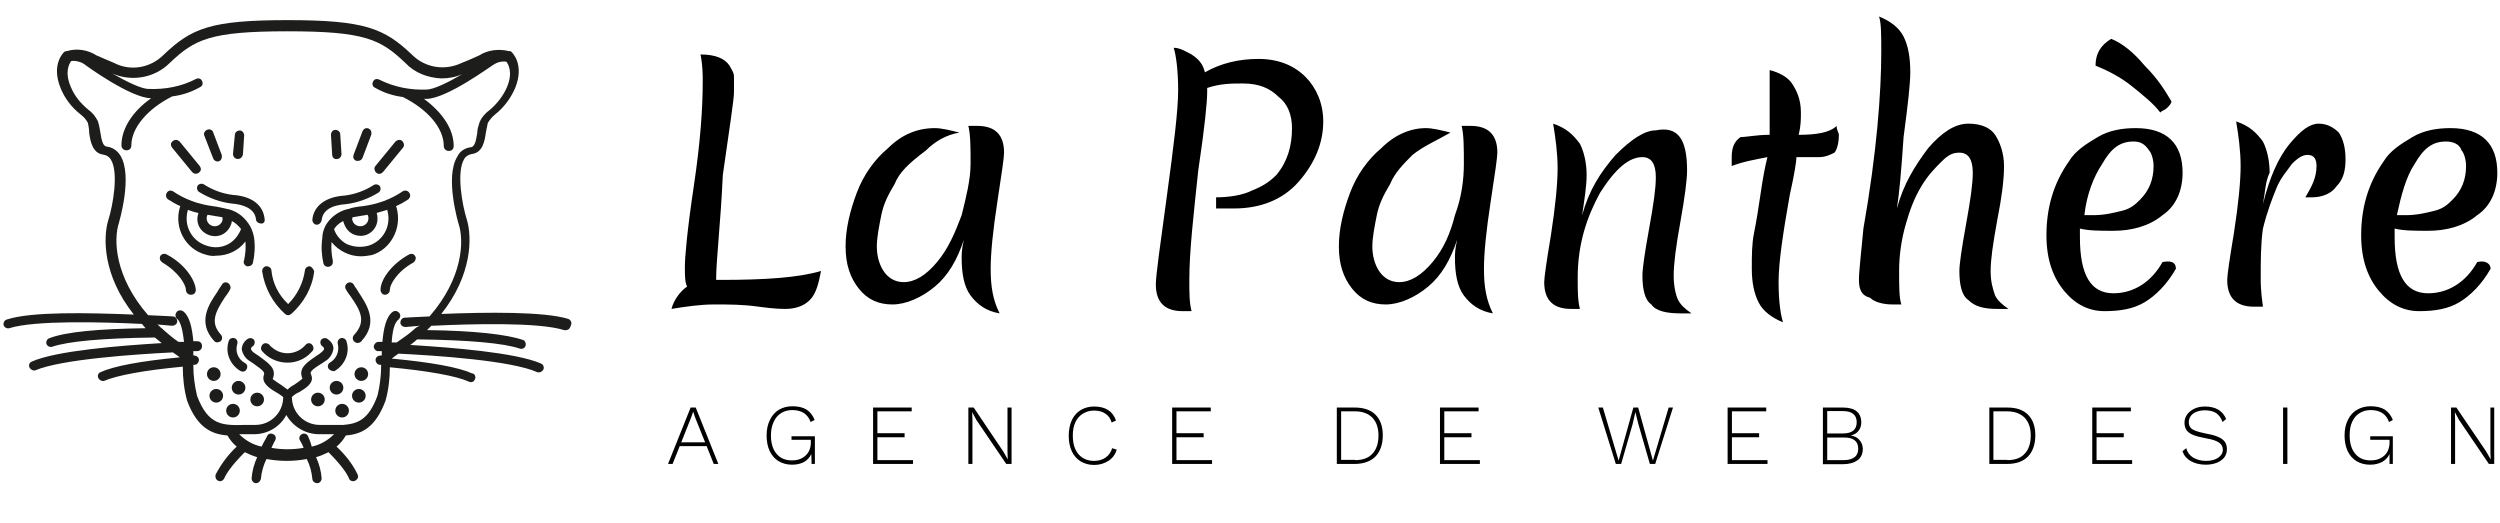 <?xml version="1.0" encoding="utf-8"?>
<!-- Generator: Adobe Illustrator 23.1.1, SVG Export Plug-In . SVG Version: 6.00 Build 0)  -->
<svg version="1.1" id="Calque_1" xmlns="http://www.w3.org/2000/svg" xmlns:xlink="http://www.w3.org/1999/xlink" x="0px" y="0px"
	 width="488px" height="102px" viewBox="0 0 488 102" style="enable-background:new 0 0 488 102;" xml:space="preserve">
<style type="text/css">
	.st0{fill:#1D1D1B;}
</style>
<g transform="matrix(4.357,0,0,4.357,127.587,-10.719)">
	<path d="M1.5,15.3L1.5,15.3L1.5,15.3c-0.1-0.2-0.1-0.5-0.1-0.9l0,0l0,0c0-0.4,0.1-1.6,0.4-3.6l0,0l0,0c0.3-2,0.4-3.5,0.4-4.7l0,0
		l0,0c0-0.3,0-0.7-0.1-1.2l0,0l0,0c0.7,0,1.1,0.2,1.3,0.5l0,0l0,0c0.1,0.2,0.2,0.3,0.2,0.5l0,0l0,0c0,0.2,0,0.4,0,0.7l0,0l0,0
		c0,0.3-0.2,1.6-0.5,3.7l0,0l0,0C3,12.5,2.8,14.1,2.8,15l0,0l0,0c0,0,0.1,0,0.2,0l0,0l0,0c2,0,3.5-0.1,4.5-0.4l0,0l0,0
		c-0.1,0.5-0.2,1-0.5,1.3l0,0l0,0c-0.3,0.3-0.7,0.4-1.1,0.4l0,0l0,0c-0.1,0-0.5,0-1.2-0.1l0,0l0,0c-0.7-0.1-1.3-0.1-2-0.1l0,0l0,0
		c-0.6,0-1.3,0.1-1.9,0.2l0,0l0,0C0.9,15.9,1.2,15.5,1.5,15.3z M10.8,10.7L10.8,10.7L10.8,10.7c-0.3,0.5-0.5,0.9-0.6,1.4l0,0l0,0
		c-0.1,0.5-0.2,1-0.2,1.4l0,0l0,0c0,0.4,0.1,0.8,0.3,1.1l0,0l0,0c0.2,0.3,0.5,0.5,0.9,0.5l0,0l0,0c0.5,0,1-0.3,1.5-0.9l0,0l0,0
		c0.5-0.6,0.8-1.3,1.1-2.1l0,0l0,0c0.2-0.8,0.4-1.6,0.4-2.3l0,0l0,0c0-0.7,0-1.3-0.1-1.7l0,0l0,0c0.2,0,0.4,0,0.4,0l0,0l0,0
		c0.8,0,1.2,0.4,1.2,1.2l0,0l0,0c0,0.2-0.1,0.9-0.3,2.2l0,0l0,0c-0.2,1.3-0.3,2.3-0.3,3l0,0l0,0c0,0.8,0.1,1.4,0.4,2l0,0l0,0
		c-0.6-0.1-1-0.4-1.3-0.8l0,0l0,0c-0.3-0.4-0.4-1-0.4-1.7l0,0l0,0c0-0.1,0-0.4,0.1-0.8l0,0l0,0c-0.3,0.9-0.7,1.6-1.3,2.1l0,0l0,0
		c-0.6,0.5-1.3,0.8-1.9,0.8l0,0l0,0c-0.6,0-1.1-0.2-1.5-0.7l0,0l0,0c-0.4-0.5-0.6-1.1-0.6-1.9l0,0l0,0c0-0.8,0.2-1.6,0.5-2.4l0,0
		l0,0c0.3-0.8,0.8-1.5,1.4-2l0,0l0,0c0.6-0.6,1.3-0.9,2.1-0.9l0,0l0,0c0.3,0,0.7,0.1,1.1,0.2l0,0l0,0c-0.6,0.1-1.1,0.4-1.5,0.8l0,0
		l0,0C11.4,9.8,11,10.2,10.8,10.7z M24.8,6.4L24.8,6.4l0,0.2l0,0c0,0.4-0.1,1.5-0.4,3.5l0,0l0,0C24.2,12,24,13.7,24,15l0,0l0,0
		c0,0.6,0,1,0.1,1.4l0,0l0,0c-0.2,0-0.4,0-0.4,0l0,0l0,0c-0.4,0-0.7-0.1-0.9-0.3l0,0l0,0c-0.2-0.2-0.3-0.5-0.3-0.9l0,0l0,0
		c0-0.4,0.2-1.8,0.5-4l0,0l0,0c0.3-2.2,0.5-3.8,0.5-4.7l0,0l0,0c0-0.9-0.1-1.6-0.2-1.9l0,0l0,0c0.3,0,0.6,0.2,0.8,0.3l0,0l0,0
		c0.3,0.2,0.5,0.4,0.6,0.8l0,0l0,0c0.7-0.4,1.5-0.6,2.4-0.6l0,0l0,0c0.9,0,1.6,0.3,2.1,0.8l0,0l0,0c0.5,0.5,0.8,1.2,0.8,2l0,0l0,0
		c0,1-0.4,1.9-1.1,2.7l0,0l0,0c-0.7,0.8-1.7,1.2-2.9,1.2l0,0l0,0c-0.3,0-0.5,0-0.8,0l0,0l0-0.5l0,0c0.6,0,1.2-0.1,1.6-0.3l0,0l0,0
		c0.5-0.2,0.8-0.4,1.1-0.7l0,0l0,0c0.5-0.6,0.7-1.3,0.7-2.1l0,0l0,0c0-0.6-0.2-1.1-0.6-1.4l0,0l0,0c-0.4-0.4-0.9-0.6-1.6-0.6l0,0
		l0,0C25.9,6.2,25.4,6.2,24.8,6.4z M33,10.7L33,10.7L33,10.7c-0.3,0.5-0.5,0.9-0.6,1.4l0,0l0,0c-0.1,0.5-0.2,1-0.2,1.4l0,0l0,0
		c0,0.4,0.1,0.8,0.3,1.1l0,0l0,0c0.2,0.3,0.5,0.5,0.9,0.5l0,0l0,0c0.5,0,1-0.3,1.5-0.9l0,0l0,0c0.5-0.6,0.8-1.3,1-2.1l0,0l0,0
		c0.3-0.8,0.4-1.6,0.4-2.3l0,0l0,0c0-0.7,0-1.3-0.1-1.7l0,0l0,0c0.2,0,0.4,0,0.4,0l0,0l0,0c0.8,0,1.2,0.4,1.2,1.2l0,0l0,0
		c0,0.2-0.1,0.9-0.3,2.2l0,0l0,0c-0.2,1.3-0.3,2.3-0.3,3l0,0l0,0c0,0.8,0.1,1.4,0.4,2l0,0l0,0c-0.6-0.1-1-0.4-1.3-0.8l0,0l0,0
		c-0.3-0.4-0.4-1-0.4-1.7l0,0l0,0c0-0.1,0-0.4,0.1-0.8l0,0l0,0c-0.3,0.9-0.7,1.6-1.3,2.1l0,0l0,0c-0.6,0.5-1.3,0.8-1.9,0.8l0,0l0,0
		c-0.6,0-1.1-0.2-1.5-0.7l0,0l0,0c-0.4-0.5-0.6-1.1-0.6-1.9l0,0l0,0c0-0.8,0.2-1.6,0.5-2.4l0,0l0,0c0.3-0.8,0.8-1.5,1.4-2l0,0l0,0
		c0.6-0.6,1.3-0.9,2-0.9l0,0l0,0c0.3,0,0.7,0.1,1.1,0.2l0,0l0,0C35,8.8,34.5,9,34,9.4l0,0l0,0C33.6,9.8,33.2,10.2,33,10.7z
		 M46.3,10.1L46.3,10.1L46.3,10.1c0,0.4-0.1,1.2-0.3,2.3l0,0l0,0c-0.2,1.1-0.3,1.9-0.3,2.4l0,0l0,0c0,0.5,0.1,0.9,0.2,1.1l0,0l0,0
		c0.1,0.2,0.3,0.4,0.6,0.6l0,0l0,0c-0.1,0-0.3,0-0.5,0l0,0l0,0c-0.6,0-1.1-0.1-1.3-0.4l0,0l0,0c-0.3-0.2-0.4-0.7-0.4-1.3l0,0l0,0
		c0-0.3,0.1-1,0.3-2.1l0,0l0,0c0.2-1.1,0.3-1.8,0.3-2.3l0,0l0,0c0-0.6-0.2-0.9-0.6-0.9l0,0l0,0c-0.6,0-1.2,0.5-1.9,1.6l0,0l0,0
		c-0.6,1.1-1,2.3-1,3.8l0,0l0,0c0,0.6,0,1,0.1,1.4l0,0l0,0c-0.2,0-0.4,0-0.4,0l0,0l0,0c-0.8,0-1.2-0.4-1.2-1.2l0,0l0,0
		c0-0.2,0.1-0.9,0.3-2.1l0,0l0,0c0.2-1.3,0.3-2.3,0.3-3l0,0l0,0c0-0.7-0.1-1.4-0.2-2l0,0l0,0c0.6,0.2,0.9,0.5,1.2,0.9l0,0l0,0
		c0.2,0.4,0.3,0.9,0.3,1.4l0,0l0,0c0,0.5-0.1,1.1-0.2,1.8l0,0l0,0c0.3-1.1,0.8-1.9,1.5-2.7l0,0l0,0c0.7-0.7,1.3-1.1,1.8-1.1l0,0l0,0
		C45.9,8.1,46.3,8.7,46.3,10.1z M53.1,8.5L53.1,8.5L53.1,8.5c0,0.4-0.1,0.7-0.2,0.8l0,0l0,0c-0.2,0.1-0.4,0.2-0.7,0.2l0,0h-1l0,0
		c0,0.2-0.1,0.8-0.3,1.7l0,0l0,0c-0.3,1.7-0.5,3-0.5,3.9l0,0l0,0c0,0.9,0.1,1.5,0.2,1.8l0,0l0,0c-0.5-0.2-0.9-0.5-1.1-0.9l0,0l0,0
		c-0.2-0.4-0.3-0.9-0.3-1.5l0,0l0,0c0-0.6,0-1.1,0.1-1.6l0,0l0,0c0.1-0.5,0.2-1.1,0.3-1.8l0,0l0,0c0.1-0.7,0.2-1.2,0.3-1.6l0,0l0,0
		c-0.5,0.1-1.1,0.2-1.6,0.4l0,0l0,0c0-0.2,0-0.3,0-0.4l0,0l0,0c0-0.4,0.1-0.7,0.4-0.9l0,0l0,0C49,8.6,49.4,8.5,50,8.5l0,0l0,0
		C50,7.8,50,7.3,50,6.9l0,0l0,0c0-0.3,0-0.6,0-0.8l0,0l0,0c0-0.2,0-0.4,0-0.5l0,0l0,0c0.4,0.1,0.8,0.3,1,0.6l0,0l0,0
		c0.2,0.3,0.4,0.7,0.4,1.3l0,0l0,0c0,0.3,0,0.6-0.1,1l0,0l0,0c0.8,0,1.4-0.1,1.7-0.4l0,0l0,0C53,8.3,53.1,8.4,53.1,8.5z M55.7,11.8
		L55.7,11.8c0.3-1.1,0.8-1.9,1.4-2.7l0,0l0,0c0.6-0.7,1.2-1.1,1.8-1.1l0,0l0,0c0.6,0,1,0.2,1.2,0.5l0,0l0,0c0.2,0.3,0.4,0.8,0.4,1.4
		l0,0l0,0c0,0.6-0.1,1.4-0.3,2.4l0,0l0,0c-0.2,1.1-0.3,1.8-0.3,2.3l0,0l0,0c0,0.5,0.1,0.8,0.2,1.1l0,0l0,0c0.1,0.2,0.3,0.4,0.6,0.6
		l0,0l0,0c-0.1,0-0.3,0-0.5,0l0,0l0,0c-0.6,0-1-0.1-1.3-0.4l0,0l0,0c-0.3-0.2-0.4-0.7-0.4-1.3l0,0l0,0c0-0.3,0.1-1,0.3-2.1l0,0l0,0
		c0.2-1.1,0.3-1.8,0.3-2.3l0,0l0,0c0-0.6-0.2-0.9-0.6-0.9l0,0l0,0c-0.3,0-0.5,0.1-0.8,0.4l0,0l0,0c-0.3,0.3-0.6,0.6-0.9,1.1l0,0l0,0
		c-0.3,0.5-0.5,1-0.7,1.7l0,0l0,0c-0.2,0.7-0.3,1.4-0.3,2.1l0,0l0,0c0,0.7,0,1.2,0.1,1.5l0,0l0,0c-0.2,0-0.4,0-0.4,0l0,0l0,0
		c-0.4,0-0.8-0.1-1-0.3l0,0l0,0C54.1,15.7,54,15.4,54,15l0,0l0,0c0-0.4,0.1-1.2,0.2-2.3l0,0l0,0C54.8,9.3,55,6.6,55,4.8l0,0l0,0
		C55,4,55,3.5,54.9,3.2l0,0l0,0c0.5,0.2,0.9,0.5,1.1,0.9l0,0l0,0c0.2,0.4,0.3,0.9,0.3,1.6l0,0l0,0c0,0.5-0.1,1.4-0.3,2.9l0,0l0,0
		C55.9,10.1,55.8,11.2,55.7,11.8L55.7,11.8z M66.3,8.8L66.3,8.8L66.3,8.8c-0.6,0-1,0.3-1.4,1l0,0l0,0c-0.4,0.6-0.7,1.4-0.8,2.3l0,0
		h0.4l0,0c0.5,0,0.9-0.1,1.3-0.2l0,0l0,0c0.4-0.1,0.6-0.3,0.8-0.5l0,0l0,0c0.4-0.4,0.6-0.9,0.6-1.5l0,0l0,0c0-0.3-0.1-0.6-0.2-0.7
		l0,0l0,0C66.8,8.9,66.6,8.8,66.3,8.8z M68.2,14.5L68.2,14.5c-0.4,0.7-0.9,1.2-1.4,1.5l0,0l0,0c-0.5,0.3-1.1,0.4-1.8,0.4l0,0l0,0
		c-0.7,0-1.3-0.3-1.8-0.9l0,0l0,0c-0.5-0.6-0.8-1.4-0.8-2.5l0,0l0,0c0-1.2,0.3-2.3,1-3.3l0,0l0,0c0.3-0.5,0.8-0.8,1.3-1.1l0,0l0,0
		c0.5-0.3,1.1-0.4,1.7-0.4l0,0l0,0c1.4,0,2.1,0.7,2.1,2l0,0l0,0c0,0.8-0.3,1.5-0.9,1.9l0,0l0,0c-0.6,0.5-1.4,0.7-2.2,0.7l0,0l0,0
		c-0.6,0-1.1,0-1.5-0.1l0,0l0,0c0,0.1,0,0.2,0,0.4l0,0l0,0c0,1.7,0.5,2.5,1.5,2.5l0,0l0,0c0.9,0,1.7-0.5,2.2-1.4l0,0l0,0
		C68.1,14.1,68.2,14.3,68.2,14.5L68.2,14.5z M68,7L68,7L68,7c0,0.1-0.1,0.2-0.2,0.3l0,0l0,0c-0.1,0.1-0.2,0.1-0.3,0.2l0,0l0,0
		c-0.3-0.4-0.8-0.8-1.3-1.2l0,0l0,0c-0.5-0.4-1.1-0.7-1.6-0.9l0,0l0,0c0-0.5,0.2-0.9,0.7-1.2l0,0l0,0c0.5,0.2,1,0.6,1.5,1.2l0,0l0,0
		C67.4,6,67.7,6.5,68,7z M72.1,11.6L72.1,11.6c0.3-1.2,0.7-2.1,1.2-2.7l0,0l0,0c0.5-0.6,0.9-0.9,1.3-0.9l0,0l0,0
		c0.4,0,0.7,0.2,0.9,0.4l0,0l0,0c0.2,0.3,0.3,0.7,0.3,1.2l0,0l0,0c0,0.5-0.1,0.9-0.4,1.2l0,0l0,0c-0.2,0.3-0.6,0.5-1.1,0.5l0,0l0,0
		c-0.1,0-0.3,0-0.3,0l0,0l0,0c0.3-0.5,0.5-0.9,0.5-1.4l0,0l0,0c0-0.3-0.1-0.5-0.4-0.5l0,0l0,0c-0.2,0-0.4,0.1-0.7,0.4l0,0l0,0
		c-0.2,0.3-0.5,0.6-0.7,1.1l0,0l0,0c-0.2,0.5-0.4,1-0.6,1.8l0,0l0,0C72,13.4,72,14.1,72,15l0,0l0,0c0,0.1,0,0.5,0.1,1.2l0,0l0,0
		c-0.2,0-0.4,0-0.4,0l0,0l0,0c-0.8,0-1.2-0.4-1.2-1.2l0,0l0,0c0-0.2,0.1-0.9,0.3-2.1l0,0l0,0c0.2-1.3,0.3-2.3,0.3-3l0,0l0,0
		c0-0.7-0.1-1.4-0.2-2l0,0l0,0c0.6,0.2,0.9,0.5,1.2,0.9l0,0l0,0c0.2,0.4,0.3,0.9,0.3,1.4l0,0l0,0C72.2,10.6,72.2,11.1,72.1,11.6
		L72.1,11.6z M80.3,8.8L80.3,8.8L80.3,8.8c-0.6,0-1,0.3-1.4,1l0,0l0,0c-0.4,0.6-0.6,1.4-0.8,2.3l0,0h0.4l0,0c0.5,0,0.9-0.1,1.3-0.2
		l0,0l0,0c0.4-0.1,0.6-0.3,0.8-0.5l0,0l0,0c0.4-0.4,0.6-0.9,0.6-1.5l0,0l0,0c0-0.3-0.1-0.6-0.2-0.7l0,0l0,0
		C80.9,8.9,80.6,8.8,80.3,8.8z M82.3,14.5L82.3,14.5c-0.4,0.7-0.9,1.2-1.4,1.5l0,0l0,0c-0.5,0.3-1.1,0.4-1.8,0.4l0,0l0,0
		c-0.7,0-1.3-0.3-1.8-0.9l0,0l0,0c-0.5-0.6-0.8-1.4-0.8-2.5l0,0l0,0c0-1.2,0.3-2.3,1-3.3l0,0l0,0c0.3-0.5,0.8-0.8,1.3-1.1l0,0l0,0
		c0.5-0.3,1.1-0.4,1.7-0.4l0,0l0,0c1.4,0,2.1,0.7,2.1,2l0,0l0,0c0,0.8-0.3,1.5-0.9,1.9l0,0l0,0c-0.6,0.5-1.4,0.7-2.2,0.7l0,0l0,0
		c-0.6,0-1.1,0-1.5-0.1l0,0l0,0c0,0.1,0,0.2,0,0.4l0,0l0,0c0,1.7,0.5,2.5,1.5,2.5l0,0l0,0c0.9,0,1.7-0.5,2.2-1.4l0,0l0,0
		C82.1,14.1,82.3,14.3,82.3,14.5L82.3,14.5z"/>
</g>
<g transform="matrix(1.21,0,0,1.21,-4.369,-14.703)">
	<path class="st0" d="M44,48.7L44,48.7c-0.8-1.4-2-2.4-3.5-2.8h-0.1c-0.8-0.2-1.7-0.4-2.5-0.5c-2.3-0.3-4.5-1.1-6.4-2.4
		c-0.4-0.2-0.8-0.1-1,0.3c-0.2,0.3-0.1,0.8,0.2,1c0.6,0.4,1.3,0.8,2,1.1c0,0.1-0.1,0.2-0.1,0.3c-0.9,3.2,0.9,6.6,4.1,7.5
		c0.6,0.2,1.2,0.3,1.8,0.2c1.8,0,3.6-0.8,4.7-2.3c0.1,1,0,2-0.2,3c-0.2,0.4,0,0.8,0.4,1c0,0,0,0,0.1,0c0.1,0,0.2,0,0.2,0
		c0.3,0,0.6-0.2,0.7-0.5c0.3-1.3,0.4-2.7,0.2-4.1C44.5,49.9,44.3,49.3,44,48.7z M39.5,47.2c0,0.2,0,0.3,0,0.5
		c-0.2,0.7-0.9,1.1-1.6,0.9S36.8,47.7,37,47c0-0.1,0.1-0.1,0.1-0.2l0.6,0.1C38.3,47,38.9,47.1,39.5,47.2L39.5,47.2z M40.5,51.5
		c-1.1,0.6-2.3,0.7-3.5,0.3c-2.4-0.7-3.8-3.2-3.1-5.7V46c0.6,0.2,1.1,0.4,1.7,0.5v0.1c-0.5,1.5,0.3,3,1.8,3.5c1.5,0.5,3-0.3,3.5-1.8
		c0.1-0.2,0.1-0.3,0.1-0.5c0.6,0.3,1.1,0.8,1.5,1.3C42.1,50.1,41.4,51,40.5,51.5L40.5,51.5z M67.6,45.7c0-0.1-0.1-0.2-0.1-0.3
		c0.7-0.3,1.4-0.7,2-1.1c0.3-0.3,0.4-0.7,0.1-1.1c-0.2-0.3-0.7-0.4-1-0.2c-1.9,1.3-4.1,2.1-6.4,2.4c-0.9,0.1-1.7,0.2-2.5,0.5h-0.1
		c-1.5,0.4-2.8,1.4-3.5,2.7v0c-0.3,0.6-0.5,1.3-0.5,2c-0.2,1.4-0.1,2.8,0.2,4.1c0.1,0.3,0.4,0.5,0.7,0.5c0.4,0,0.8-0.3,0.8-0.7
		c0-0.1,0-0.2,0-0.3c-0.2-1-0.3-2-0.2-3c1.1,1.4,2.9,2.3,4.7,2.3c0.6,0,1.2-0.1,1.8-0.2C66.6,52.4,68.5,49,67.6,45.7
		C67.6,45.7,67.6,45.7,67.6,45.7z M62.3,46.9l0.6-0.1c0,0.1,0.1,0.1,0.1,0.2c0.2,0.7-0.2,1.4-0.9,1.6c-0.7,0.2-1.4-0.2-1.6-0.8
		c-0.1-0.2-0.1-0.4,0-0.6C61,47.1,61.7,47,62.3,46.9L62.3,46.9z M63,51.8c-1.2,0.3-2.4,0.2-3.5-0.3c-0.9-0.5-1.7-1.4-2-2.4
		c0.4-0.6,0.9-1,1.5-1.3c0,0.1,0,0.2,0.1,0.4c0.4,1.2,1.4,2,2.7,2c1.5,0,2.8-1.3,2.7-2.9c0-0.2,0-0.4-0.1-0.7v-0.1
		c0.6-0.2,1.1-0.3,1.7-0.5v0.1C66.8,48.6,65.4,51.1,63,51.8z"/>
	<path class="st0" d="M46.3,47.5c-0.2-2.2-2-3.7-5.1-3.9c-1.7-0.2-3.3-0.8-4.7-1.7c-0.3-0.2-0.8-0.1-1,0.2s-0.1,0.8,0.2,1
		c1.6,1,3.5,1.7,5.4,1.9c1.3,0.1,3.6,0.6,3.8,2.5c0,0.4,0.4,0.7,0.8,0.7h0C46.1,48.3,46.4,47.9,46.3,47.5z M59.3,45.1
		c1.9-0.2,3.8-0.9,5.4-1.9c0.3-0.2,0.4-0.7,0.2-1c-0.2-0.3-0.7-0.4-1-0.2c-1.4,0.9-3,1.5-4.7,1.7c-3.1,0.2-5,1.7-5.2,3.9
		c0,0.4,0.3,0.8,0.7,0.8c0,0,0,0,0,0h0c0.4,0,0.7-0.3,0.8-0.7C55.7,45.6,58,45.2,59.3,45.1z M34.6,39.9c0.3,0.3,0.7,0.4,1.1,0.1
		s0.4-0.7,0.1-1.1c0,0,0,0,0,0L32.6,35c-0.3-0.3-0.7-0.4-1.1-0.1s-0.4,0.7-0.1,1.1c0,0,0,0,0,0L34.6,39.9z M38,37.7
		c0.1,0.3,0.4,0.5,0.7,0.5c0.4,0,0.7-0.3,0.7-0.8c0-0.1,0-0.2,0-0.2L38,33.5c-0.1-0.4-0.6-0.6-1-0.4s-0.6,0.6-0.4,1L38,37.7z
		 M42,37.8c0.4,0,0.7-0.3,0.8-0.7L43,34c0-0.4-0.3-0.8-0.7-0.8c0,0,0,0,0,0c-0.4,0-0.8,0.3-0.8,0.7c0,0,0,0,0,0L41.2,37
		C41.2,37.4,41.5,37.8,42,37.8C42,37.8,42,37.8,42,37.8z"/>
	<path class="st0" d="M95.3,63.6c-3.9-1.2-13.1-1.1-20.5-0.8c5-6.3,5-12.4,4.1-15.3c-0.7-2.2-1.7-7.6-0.4-9.7
		c0.2-0.4,0.7-0.7,1.2-0.8c1.8-0.2,2.1-2.1,2.3-3.5c0.1-0.5,0.2-1,0.3-1.5c0.3-0.5,0.7-1,1.2-1.4c1.4-1.1,2.5-2.6,3.2-4.2
		c1.6-3.9-0.5-5.8-0.6-5.9c-0.1-0.1-0.2-0.1-0.3-0.1h-0.1c-1.6-0.4-3.4-0.2-4.8,0.7c-0.7,0.3-1.5,0.7-2.8,1.2
		c-2.7,1.3-5.9,0.8-8-1.3c-4.5-4.3-7.7-5.6-20.1-5.6s-15.5,1.3-20,5.6c-2.1,2.1-5.3,2.7-8,1.3c-0.9-0.4-1.9-0.8-2.8-1.2
		c-1.4-0.9-3.2-1.2-4.8-0.7h-0.1c-0.1,0-0.2,0.1-0.3,0.1c-0.1,0.1-2.2,2-0.6,5.9c0.7,1.7,1.8,3.1,3.2,4.2c0.5,0.4,0.9,0.8,1.2,1.4
		c0.1,0.5,0.2,1,0.2,1.6c0.2,1.5,0.6,3.3,2.3,3.5c0.5,0.1,0.9,0.3,1.2,0.8c1.3,2.1,0.3,7.5-0.4,9.7c-0.9,2.9-0.9,9,4.1,15.3
		c-7.5-0.3-16.6-0.5-20.5,0.8c-0.4,0.1-0.6,0.6-0.5,0.9c0.1,0.4,0.6,0.6,0.9,0.5c4.1-1.3,15-1,21.2-0.7h0.2l0.6,0.7
		c-7.7,0.1-12.9,0.6-15.5,1.6c-0.4,0.1-0.6,0.6-0.5,0.9c0.1,0.4,0.6,0.6,0.9,0.5c0,0,0,0,0,0c2.6-0.9,8.3-1.4,16.6-1.5
		c0.4,0.3,0.7,0.6,1.1,0.9c-6.5,0.4-17,1.2-21,3c-0.4,0.2-0.5,0.6-0.3,1c0.2,0.3,0.6,0.5,0.9,0.4c4.2-1.8,16.2-2.6,22.2-2.9l1,0.7
		l0.1,0.1c-6.3,0.6-10.6,1.4-12.8,2.4c-0.4,0.2-0.5,0.6-0.3,1c0.2,0.3,0.6,0.5,0.9,0.4c2.1-0.9,6.4-1.7,12.7-2.3
		c0,1.8,0.2,3.7,0.7,5.5c1.6,4.3,3.9,5.4,6.5,5.6c0.4,0.7,0.9,1.3,1.5,1.8c-1.4,1.3-2.5,2.8-3.4,4.5c-0.1,0.4,0,0.8,0.4,1
		s0.8,0,1-0.4c0.3-0.7,1.1-2,3.3-4.2c0.6,0.3,1.3,0.6,2,0.8c-0.5,1.1-0.8,2.2-0.9,3.4c0,0.4,0.3,0.8,0.7,0.8c0,0,0,0,0,0
		c0.4,0,0.7-0.3,0.8-0.7c0.1-1.1,0.4-2.2,0.9-3.2c2.2,0.4,4.4,0.4,6.5,0c0.5,1,0.8,2.1,0.9,3.2c0,0.4,0.4,0.7,0.8,0.7
		c0.4,0,0.7-0.4,0.7-0.8c0,0,0,0,0,0c-0.1-1.2-0.4-2.3-0.9-3.4c0.7-0.2,1.4-0.5,2-0.8c2.2,2.2,3,3.5,3.3,4.2c0.1,0.4,0.6,0.6,1,0.4
		s0.6-0.6,0.4-1c-0.8-1.7-2-3.2-3.4-4.5c0.6-0.5,1.1-1.1,1.5-1.8c2.6-0.2,4.8-1.3,6.4-5.6c0.5-1.8,0.7-3.6,0.7-5.4
		c6.3,0.6,10.7,1.4,12.7,2.3c0.4,0.2,0.8,0.1,1-0.3c0.2-0.4,0.1-0.8-0.3-1c0,0-0.1,0-0.1,0c-2.2-1-6.6-1.8-13-2.4l0.8-0.6l0.3-0.2
		c6,0.3,18.2,1.1,22.4,3c0.4,0.1,0.8-0.1,1-0.5c0.1-0.3,0-0.7-0.4-0.9c-4.1-1.8-14.6-2.6-21.1-3c0.4-0.3,0.8-0.6,1.1-0.9
		c8.3,0.1,14,0.6,16.6,1.5c0.4,0.1,0.8-0.1,0.9-0.5c0.1-0.4-0.1-0.8-0.4-0.9c-2.6-0.9-7.8-1.5-15.5-1.6l0.7-0.7h0.2
		c6.2-0.3,17.1-0.6,21.2,0.7c0.4,0.1,0.9-0.1,1-0.5C96,64.2,95.7,63.8,95.3,63.6z M53.3,82.5c-0.2-0.4-0.7-0.5-1-0.3
		c-0.4,0.2-0.5,0.7-0.3,1c0.2,0.3,0.4,0.7,0.6,1.2c-1.7,0.3-3.5,0.3-5.2,0c0.3-0.7,0.6-1.2,0.6-1.2c0.2-0.4,0.1-0.8-0.3-1
		c-0.4-0.2-0.8-0.1-1,0.3c0,0.1-0.4,0.7-0.9,1.7c-1.4-0.3-2.6-1-3.6-2h2.4c2.2,0,4.2-1.2,5.2-3.1c1.1,1.9,3.1,3.1,5.3,3.1h2.4
		c-1,1-2.2,1.7-3.6,2C53.7,83.3,53.3,82.6,53.3,82.5L53.3,82.5z M70.4,65.3L70.4,65.3c-0.9,0.8-1.8,1.4-2.8,2.1h-0.8
		c0.1-1.7,0.4-3.2,1.1-3.7c0.3-0.3,0.4-0.7,0.1-1.1c-0.3-0.3-0.7-0.4-1.1-0.1c-1,0.8-1.4,2.6-1.6,4.8h-0.6c-0.4,0-0.7,0.3-0.8,0.7
		c0,0,0,0,0,0c0,0.4,0.3,0.8,0.7,0.8c0,0,0,0,0,0h0.6v0.7h-0.2c-0.4,0-0.8,0.3-0.8,0.7c0,0.4,0.3,0.8,0.7,0.8h0.2
		c0,1.7-0.2,3.4-0.6,5c-1.4,3.8-3.1,4.5-5.5,4.7h-3.8c-2.5,0-4.5-2-4.5-4.5c0.3-0.3,0.7-0.6,1.2-0.8c1-0.6,2.5-1.5,1.9-2.8
		c-0.2-0.4-0.1-0.7,1.7-1.8l0.6-0.4c0.7-0.4,1.2-1.2,1.3-2c0-0.7-0.4-1.2-1-1.6c-0.3-0.2-0.8-0.1-1,0.2c-0.2,0.3-0.1,0.8,0.2,1
		c0.1,0.1,0.3,0.2,0.3,0.4s-0.2,0.4-0.7,0.8l-0.6,0.4c-1.6,1.1-2.9,2-2.2,3.6c-0.1,0.2-0.9,0.7-1.3,1c-0.4,0.2-0.8,0.5-1.1,0.8
		c-0.4-0.3-0.7-0.5-1.1-0.8c-0.5-0.3-0.9-0.6-1.3-0.9c0.7-1.7-0.6-2.5-2.2-3.7l-0.6-0.4c-0.5-0.3-0.7-0.6-0.7-0.8s0.2-0.3,0.3-0.4
		c0.3-0.2,0.4-0.7,0.2-1c-0.2-0.3-0.6-0.4-1-0.2c-0.6,0.4-0.9,0.9-1,1.6c0.1,0.8,0.6,1.6,1.3,2l0.6,0.4c1.7,1.2,1.8,1.4,1.7,1.8
		c-0.5,1.3,0.9,2.2,1.9,2.8c0.4,0.2,0.8,0.5,1.2,0.8c0,2.5-2,4.5-4.5,4.5h-1.6c-3.7,0.1-6,0.1-7.8-4.7c-0.4-1.7-0.6-3.3-0.6-5H35
		c0.4,0,0.7-0.4,0.7-0.8c0-0.4-0.4-0.7-0.8-0.7h-0.1v-0.7h0.6c0.4,0,0.8-0.3,0.8-0.8s-0.3-0.8-0.8-0.8h-0.6c-0.2-2.2-0.6-4-1.6-4.8
		c-0.4-0.3-0.9-0.2-1.1,0.1c-0.3,0.4-0.2,0.9,0.1,1.1c0.6,0.5,0.9,2,1.1,3.7h-0.9c-0.9-0.6-1.7-1.3-2.5-2c0-0.1-0.1-0.1-0.1-0.1
		c-0.3-0.2-0.5-0.5-0.8-0.7l2.3,0.2h0.1c0.4,0,0.8-0.3,0.8-0.7c0-0.4-0.3-0.8-0.7-0.8c0,0-1.6-0.1-4-0.2c-5.4-6.2-5.6-12.2-4.7-14.9
		c0-0.1,2.3-7.6,0.2-10.9c-0.5-0.8-1.3-1.3-2.2-1.4c-0.6-0.1-0.8-1-1-2.3c-0.1-0.6-0.2-1.2-0.4-1.8c-0.4-0.8-0.9-1.4-1.6-1.9
		c-1.2-1-2.2-2.2-2.8-3.7c-1-2.4-0.2-3.7,0.1-4.1c0.7-0.1,1.5,0.1,2.1,0.5c0.1,0.1,7.5,5.5,10.8,5.5H28c-3,2.1-4.8,4.9-4.8,7.6
		c0,0.4,0.3,0.8,0.8,0.8s0.8-0.3,0.8-0.8c0-2.8,2.6-5.9,6.6-7.9c1.6-0.2,3.1-0.7,4.5-1.5c0.4-0.2,0.5-0.6,0.3-1s-0.6-0.5-1-0.3
		c0,0,0,0,0,0c-2.3,1.2-4.9,1.7-7.6,1.6c-1.2,0-3.6-1.2-5.9-2.5c3.2,1.4,6.9,0.7,9.3-1.7c4-3.8,6.5-5.1,19-5.1s15,1.3,19,5.1
		c1.5,1.6,3.6,2.4,5.8,2.5c1.2,0,2.3-0.2,3.4-0.7c-2.2,1.3-4.6,2.5-5.8,2.5c-2.6,0.1-5.2-0.4-7.6-1.6c-0.4-0.2-0.8-0.1-1,0.3
		c-0.2,0.4-0.1,0.8,0.3,1c1.4,0.8,2.9,1.3,4.5,1.5c4,2,6.6,5,6.6,7.9c0,0.4,0.3,0.8,0.8,0.8s0.8-0.3,0.8-0.8c0-2.7-1.8-5.4-4.8-7.6
		h0.4c3.3,0,10.7-5.5,10.8-5.5c0.6-0.4,1.3-0.6,2.1-0.5c0.3,0.4,1.1,1.7,0.1,4.1c-0.6,1.4-1.6,2.7-2.8,3.7c-0.7,0.5-1.3,1.2-1.6,1.9
		c-0.2,0.6-0.4,1.2-0.4,1.8c-0.2,1.3-0.4,2.2-1,2.3c-0.9,0.1-1.8,0.6-2.2,1.5c-2.1,3.3,0.2,10.9,0.2,10.9c0.9,2.7,0.7,8.7-4.7,14.9
		c-2.4,0.1-4,0.2-4,0.2c-0.4,0-0.7,0.4-0.7,0.8s0.4,0.7,0.8,0.7h0.1l2.3-0.2C71,64.8,70.7,65,70.4,65.3z"/>
	<path class="st0" d="M64.8,40.2c0.2,0,0.4-0.1,0.6-0.3l3.2-3.9c0.3-0.3,0.2-0.8-0.1-1.1c-0.3-0.3-0.8-0.2-1.1,0.1c0,0,0,0,0,0
		l-3.2,3.9c-0.3,0.3-0.2,0.8,0.1,1.1C64.4,40.1,64.6,40.2,64.8,40.2L64.8,40.2z M61.1,38.1c0.1,0,0.2,0,0.3,0c0.3,0,0.6-0.2,0.7-0.5
		l1.4-3.7c0.1-0.4,0-0.8-0.4-1s-0.8,0-1,0.4l-1.4,3.7C60.5,37.5,60.6,37.9,61.1,38.1C61,38.1,61,38.1,61.1,38.1z M58,37.8
		c0.4,0,0.7-0.4,0.7-0.8c0,0,0,0,0,0l-0.2-3.2c0-0.4-0.4-0.7-0.8-0.7c-0.4,0-0.7,0.4-0.7,0.8l0.2,3.2C57.2,37.6,57.6,37.9,58,37.8
		C58,37.8,58,37.8,58,37.8z"/>
	<circle class="st0" cx="38.1" cy="72.5" r="1.1"/>
	<circle class="st0" cx="38.5" cy="76" r="1.1"/>
	<circle class="st0" cx="41.2" cy="78.4" r="1.1"/>
	<circle class="st0" cx="42.1" cy="74.7" r="1.1"/>
	<circle class="st0" cx="45.1" cy="76.6" r="1.1"/>
	<circle class="st0" cx="61.9" cy="72.5" r="1.1"/>
	<circle class="st0" cx="61.5" cy="76" r="1.1"/>
	<circle class="st0" cx="58.8" cy="78.4" r="1.1"/>
	<circle class="st0" cx="57.9" cy="74.7" r="1.1"/>
	<circle class="st0" cx="54.9" cy="76.6" r="1.1"/>
	<path class="st0" d="M53.6,55.1c-0.4,0-0.8,0.3-0.8,0.7c0,0,0,0,0,0c-0.3,2.1-1.3,4-2.7,5.4c-1.5-1.4-2.5-3.3-2.7-5.4
		c0-0.4-0.4-0.7-0.8-0.7c-0.4,0-0.7,0.4-0.7,0.8c0.4,2.7,1.7,5.1,3.7,6.9c0.1,0.1,0.3,0.2,0.5,0.2c0.2,0,0.3-0.1,0.5-0.2
		c2-1.8,3.4-4.2,3.7-6.9C54.2,55.6,53.9,55.2,53.6,55.1z M40.4,57.8c-0.4-0.2-0.8-0.1-1,0.3c-0.2,0.3-0.5,0.7-0.7,1.1
		c-1.3,1.9-3.4,4.9-0.5,8c0.3,0.3,0.8,0.2,1.1-0.1c0.2-0.3,0.2-0.6,0-0.9c-1.9-2-0.9-3.8,0.6-6.1c0.3-0.4,0.6-0.8,0.8-1.2
		C40.9,58.6,40.8,58.1,40.4,57.8C40.4,57.9,40.4,57.8,40.4,57.8z M60.7,58.1c-0.2-0.4-0.7-0.5-1-0.3c-0.4,0.2-0.5,0.7-0.3,1
		c0.2,0.4,0.5,0.8,0.8,1.2c1.6,2.3,2.5,4,0.6,6.1c-0.3,0.3-0.4,0.7-0.1,1.1c0.3,0.3,0.7,0.4,1.1,0.1c0.1,0,0.1-0.1,0.1-0.1
		c2.9-3.1,0.8-6-0.5-8C61.2,58.8,60.9,58.5,60.7,58.1z M41.9,67.6c0.1-0.4-0.1-0.8-0.5-0.9c-0.4-0.1-0.8,0.1-0.9,0.5
		C39.9,69,40.7,71,42.4,72c0.4,0.2,0.8,0.1,1-0.3s0.1-0.8-0.3-1C42,70.1,41.5,68.8,41.9,67.6z M57.6,72c1.7-1,2.5-3,1.9-4.8
		c-0.1-0.4-0.6-0.6-0.9-0.5c-0.4,0.1-0.6,0.6-0.5,0.9l0,0c0.3,1.2-0.2,2.4-1.2,3c-0.4,0.2-0.5,0.7-0.3,1S57.3,72.1,57.6,72L57.6,72z
		 M52.9,67.8c-1.4,1.6-3.8,1.8-5.4,0.4c-0.1-0.1-0.3-0.2-0.4-0.4c-0.3-0.3-0.8-0.4-1.1-0.1c-0.3,0.3-0.4,0.8-0.1,1.1
		c1.9,2.2,5.3,2.5,7.5,0.6c0.2-0.2,0.4-0.4,0.6-0.6c0.3-0.3,0.2-0.8-0.1-1.1C53.6,67.4,53.1,67.5,52.9,67.8L52.9,67.8L52.9,67.8z
		 M30.5,53.2c-0.3-0.2-0.8-0.1-1,0.2s-0.1,0.8,0.2,1c0,0,0.1,0,0.1,0.1c2.6,1.5,3.8,3.6,3.8,4.4c0,0.4,0.3,0.8,0.8,0.8
		s0.8-0.3,0.8-0.8C35.1,57.3,33.4,54.7,30.5,53.2z M70.6,53.5c-0.2-0.4-0.6-0.5-1-0.3c-2.9,1.6-4.6,4.1-4.6,5.7
		c0,0.4,0.3,0.8,0.7,0.8s0.8-0.3,0.8-0.8c0-0.8,1.1-2.9,3.8-4.4C70.6,54.3,70.8,53.8,70.6,53.5C70.6,53.5,70.6,53.5,70.6,53.5z"/>
</g>
<g transform="matrix(0.496,0,0,0.496,111.699,160.646)">
	<path d="M55.7-141.3l-2.8-7H42.3l-2.8,7h-1.8l8.9-22.2h2l8.9,22.2H55.7z M42.9-149.8h9.4l-3.9-9.7l-0.8-2.4h0l-0.8,2.3L42.9-149.8z
		 M86.4-152.2h9.1v10.9h-1.3l-0.1-3.9l0,0c-0.6,1.3-1.6,2.4-2.8,3.1l0,0l0,0c-1.3,0.7-2.9,1.1-4.8,1.1l0,0l0,0c-2,0-3.8-0.5-5.3-1.4
		l0,0l0,0c-1.5-0.9-2.7-2.3-3.5-4l0,0l0,0c-0.8-1.7-1.2-3.8-1.2-6.1l0,0l0,0c0-2.3,0.4-4.3,1.3-6.1l0,0l0,0c0.8-1.7,2-3.1,3.5-4l0,0
		l0,0c1.5-0.9,3.3-1.4,5.3-1.4l0,0l0,0c2.3,0,4.1,0.4,5.6,1.3l0,0l0,0c1.4,0.9,2.5,2.3,3.2,4.1l0,0l-1.6,0.8l0,0
		c-0.5-1.5-1.4-2.7-2.6-3.5l0,0l0,0c-1.2-0.8-2.8-1.2-4.6-1.2l0,0l0,0c-1.7,0-3.1,0.4-4.4,1.2l0,0l0,0c-1.3,0.8-2.2,1.9-2.9,3.4l0,0
		l0,0c-0.7,1.5-1.1,3.2-1.1,5.3l0,0l0,0c0,3.1,0.7,5.5,2.2,7.3l0,0l0,0c1.5,1.8,3.5,2.6,6.1,2.6l0,0l0,0c1.6,0,3-0.3,4.1-1l0,0l0,0
		c1.1-0.6,1.9-1.5,2.5-2.5l0,0l0,0c0.5-1,0.8-2.2,0.8-3.4l0,0v-1.2h-7.6V-152.2z M120.1-142.8h14v1.5h-15.7v-22.2h15.2v1.5h-13.5
		v8.6h10.7v1.6h-10.7V-142.8z M172.9-163.5v22.2h-2.1L159-158.7l-1.6-3h0l0.1,2.8v17.6h-1.6v-22.2h2.1l11.7,17.4l1.7,3l-0.1-2.8
		v-17.6H172.9z M214.3-146.9L214.3-146.9c-0.6,1.9-1.7,3.4-3.3,4.4l0,0l0,0c-1.6,1-3.4,1.6-5.6,1.6l0,0l0,0c-2,0-3.8-0.5-5.3-1.4
		l0,0l0,0c-1.5-0.9-2.7-2.3-3.5-4l0,0l0,0c-0.8-1.7-1.2-3.8-1.2-6.1l0,0l0,0c0-2.3,0.4-4.3,1.2-6.1l0,0l0,0c0.8-1.7,2-3.1,3.5-4l0,0
		l0,0c1.5-0.9,3.3-1.4,5.3-1.4l0,0l0,0c4.4,0,7.3,1.8,8.6,5.5l0,0l-1.7,0.8l0,0c-0.5-1.6-1.3-2.8-2.5-3.5l0,0l0,0
		c-1.1-0.8-2.6-1.2-4.4-1.2l0,0l0,0c-1.7,0-3.1,0.4-4.4,1.2l0,0l0,0c-1.3,0.8-2.3,1.9-3,3.4l0,0l0,0c-0.7,1.5-1,3.2-1,5.3l0,0l0,0
		c0,2,0.3,3.8,1,5.3l0,0l0,0c0.7,1.5,1.6,2.6,2.9,3.4l0,0l0,0c1.3,0.8,2.7,1.2,4.4,1.2l0,0l0,0c1.8,0,3.3-0.4,4.6-1.3l0,0l0,0
		c1.3-0.9,2.1-2.1,2.6-3.7l0,0L214.3-146.9z M237.8-142.8h14v1.5h-15.7v-22.2h15.2v1.5h-13.5v8.6h10.7v1.6h-10.7V-142.8z
		 M307.9-163.5L307.9-163.5c3.5,0,6.3,0.9,8.2,2.8l0,0l0,0c1.9,1.9,2.9,4.6,2.9,8.1l0,0l0,0c0,3.6-1,6.4-2.9,8.4l0,0l0,0
		c-1.9,1.9-4.7,2.9-8.2,2.9l0,0h-7v-22.2H307.9z M308.1-142.8L308.1-142.8c3,0,5.2-0.8,6.8-2.5l0,0l0,0c1.6-1.7,2.4-4.1,2.4-7.2l0,0
		l0,0c0-3-0.8-5.3-2.4-7l0,0l0,0c-1.6-1.6-3.8-2.5-6.8-2.5l0,0h-5.5v19.1H308.1z M343.2-142.8h14v1.5h-15.7v-22.2h15.2v1.5h-13.5
		v8.6h10.7v1.6h-10.7V-142.8z M417.3-156.9l-4.5,15.6h-2.1l-6.9-22.2h1.8l6.2,20.9l5.8-20.9h1.9l5.8,20.9l6.2-20.9h1.7l-7,22.2h-2.1
		l-4.5-15.6l-1.2-4.8h0L417.3-156.9z M456.4-142.8h14v1.5h-15.7v-22.2h15.2v1.5h-13.5v8.6h10.7v1.6h-10.7V-142.8z M492.2-141.3
		v-22.2h7.8l0,0c2.4,0,4.3,0.5,5.5,1.5l0,0l0,0c1.2,1,1.8,2.5,1.8,4.4l0,0l0,0c0,1.3-0.4,2.4-1.1,3.3l0,0l0,0
		c-0.7,0.9-1.7,1.5-3,1.8l0,0v0l0,0c1.4,0.2,2.6,0.8,3.4,1.8l0,0l0,0c0.8,0.9,1.3,2.1,1.3,3.5l0,0l0,0c0,1.9-0.7,3.4-2,4.4l0,0l0,0
		c-1.4,1-3.3,1.6-5.8,1.6l0,0H492.2z M493.9-153.3h6.2l0,0c3.6,0,5.4-1.5,5.4-4.4l0,0l0,0c0-2.9-1.8-4.4-5.4-4.4l0,0h-6.2V-153.3z
		 M493.9-142.8h6.5l0,0c1.9,0,3.3-0.4,4.3-1.2l0,0l0,0c1-0.8,1.4-1.9,1.4-3.3l0,0l0,0c0-1.5-0.5-2.6-1.4-3.3l0,0l0,0
		c-1-0.8-2.4-1.1-4.3-1.1l0,0h-6.5V-142.8z M564.7-163.5L564.7-163.5c3.6,0,6.3,0.9,8.2,2.8l0,0l0,0c1.9,1.9,2.9,4.6,2.9,8.1l0,0
		l0,0c0,3.6-1,6.4-2.9,8.4l0,0l0,0c-1.9,1.9-4.6,2.9-8.2,2.9l0,0h-7v-22.2H564.7z M564.8-142.8L564.8-142.8c3,0,5.2-0.8,6.8-2.5l0,0
		l0,0c1.6-1.7,2.4-4.1,2.4-7.2l0,0l0,0c0-3-0.8-5.3-2.4-7l0,0l0,0c-1.6-1.6-3.9-2.5-6.8-2.5l0,0h-5.5v19.1H564.8z M599.9-142.8h14
		v1.5h-15.7v-22.2h15.2v1.5h-13.5v8.6h10.7v1.6h-10.7V-142.8z M642.5-163.9L642.5-163.9c4.2,0,7,1.6,8.4,4.9l0,0l-1.4,1.2l0,0
		c-0.6-1.6-1.4-2.7-2.5-3.5l0,0l0,0c-1.1-0.7-2.6-1.1-4.4-1.1l0,0l0,0c-1.3,0-2.5,0.2-3.4,0.6l0,0l0,0c-1,0.4-1.7,0.9-2.2,1.6l0,0
		l0,0c-0.5,0.7-0.8,1.5-0.8,2.4l0,0l0,0c0,0.8,0.2,1.6,0.6,2.1l0,0l0,0c0.4,0.6,1.1,1,2.2,1.4l0,0l0,0c1,0.4,2.4,0.7,4.2,1.1l0,0
		l0,0c2.9,0.5,4.9,1.2,6.2,2.2l0,0l0,0c1.2,0.9,1.8,2.2,1.8,3.9l0,0l0,0c0,1.2-0.3,2.2-1,3.2l0,0l0,0c-0.7,0.9-1.7,1.6-2.9,2.1l0,0
		l0,0c-1.3,0.5-2.7,0.8-4.4,0.8l0,0l0,0c-2.3,0-4.3-0.5-5.9-1.4l0,0l0,0c-1.6-0.9-2.7-2.2-3.3-3.9l0,0l1.5-1.2l0,0
		c0.4,1.6,1.3,2.8,2.7,3.7l0,0l0,0c1.4,0.8,3,1.3,5.1,1.3l0,0l0,0c1.9,0,3.5-0.4,4.7-1.2l0,0l0,0c1.2-0.8,1.9-1.9,1.9-3.2l0,0l0,0
		c0-1.2-0.5-2.1-1.5-2.8l0,0l0,0c-1-0.7-2.7-1.3-5.2-1.7l0,0l0,0c-2.1-0.4-3.7-0.8-5-1.3l0,0l0,0c-1.2-0.5-2.1-1.2-2.6-1.9l0,0l0,0
		c-0.5-0.8-0.8-1.7-0.8-2.9l0,0l0,0c0-1.1,0.3-2.2,1-3.2l0,0l0,0c0.7-1,1.6-1.7,2.8-2.3l0,0l0,0
		C639.5-163.6,640.9-163.9,642.5-163.9L642.5-163.9z M675-163.5v22.2h-1.7v-22.2H675z M707.4-152.2h9.1v10.9h-1.3l0-3.9l0,0
		c-0.6,1.3-1.6,2.4-2.9,3.1l0,0l0,0c-1.3,0.7-2.9,1.1-4.8,1.1l0,0l0,0c-2,0-3.8-0.5-5.3-1.4l0,0l0,0c-1.5-0.9-2.7-2.3-3.5-4l0,0l0,0
		c-0.8-1.7-1.2-3.8-1.2-6.1l0,0l0,0c0-2.3,0.4-4.3,1.3-6.1l0,0l0,0c0.8-1.7,2-3.1,3.6-4l0,0l0,0c1.5-0.9,3.3-1.4,5.3-1.4l0,0l0,0
		c2.3,0,4.1,0.4,5.6,1.3l0,0l0,0c1.4,0.9,2.5,2.3,3.2,4.1l0,0l-1.5,0.8l0,0c-0.5-1.5-1.4-2.7-2.6-3.5l0,0l0,0
		c-1.2-0.8-2.8-1.2-4.6-1.2l0,0l0,0c-1.7,0-3.1,0.4-4.4,1.2l0,0l0,0c-1.3,0.8-2.2,1.9-2.9,3.4l0,0l0,0c-0.7,1.5-1,3.2-1,5.3l0,0l0,0
		c0,3.1,0.7,5.5,2.2,7.3l0,0l0,0c1.5,1.8,3.5,2.6,6.1,2.6l0,0l0,0c1.6,0,3-0.3,4.1-1l0,0l0,0c1.1-0.6,2-1.5,2.5-2.5l0,0l0,0
		c0.5-1,0.8-2.2,0.8-3.4l0,0v-1.2h-7.6V-152.2z M756.4-163.5v22.2h-2.1l-11.8-17.4l-1.6-3h0l0.1,2.8v17.6h-1.6v-22.2h2.1l11.8,17.4
		l1.7,3l-0.1-2.8v-17.6H756.4z"/>
</g>
</svg>
